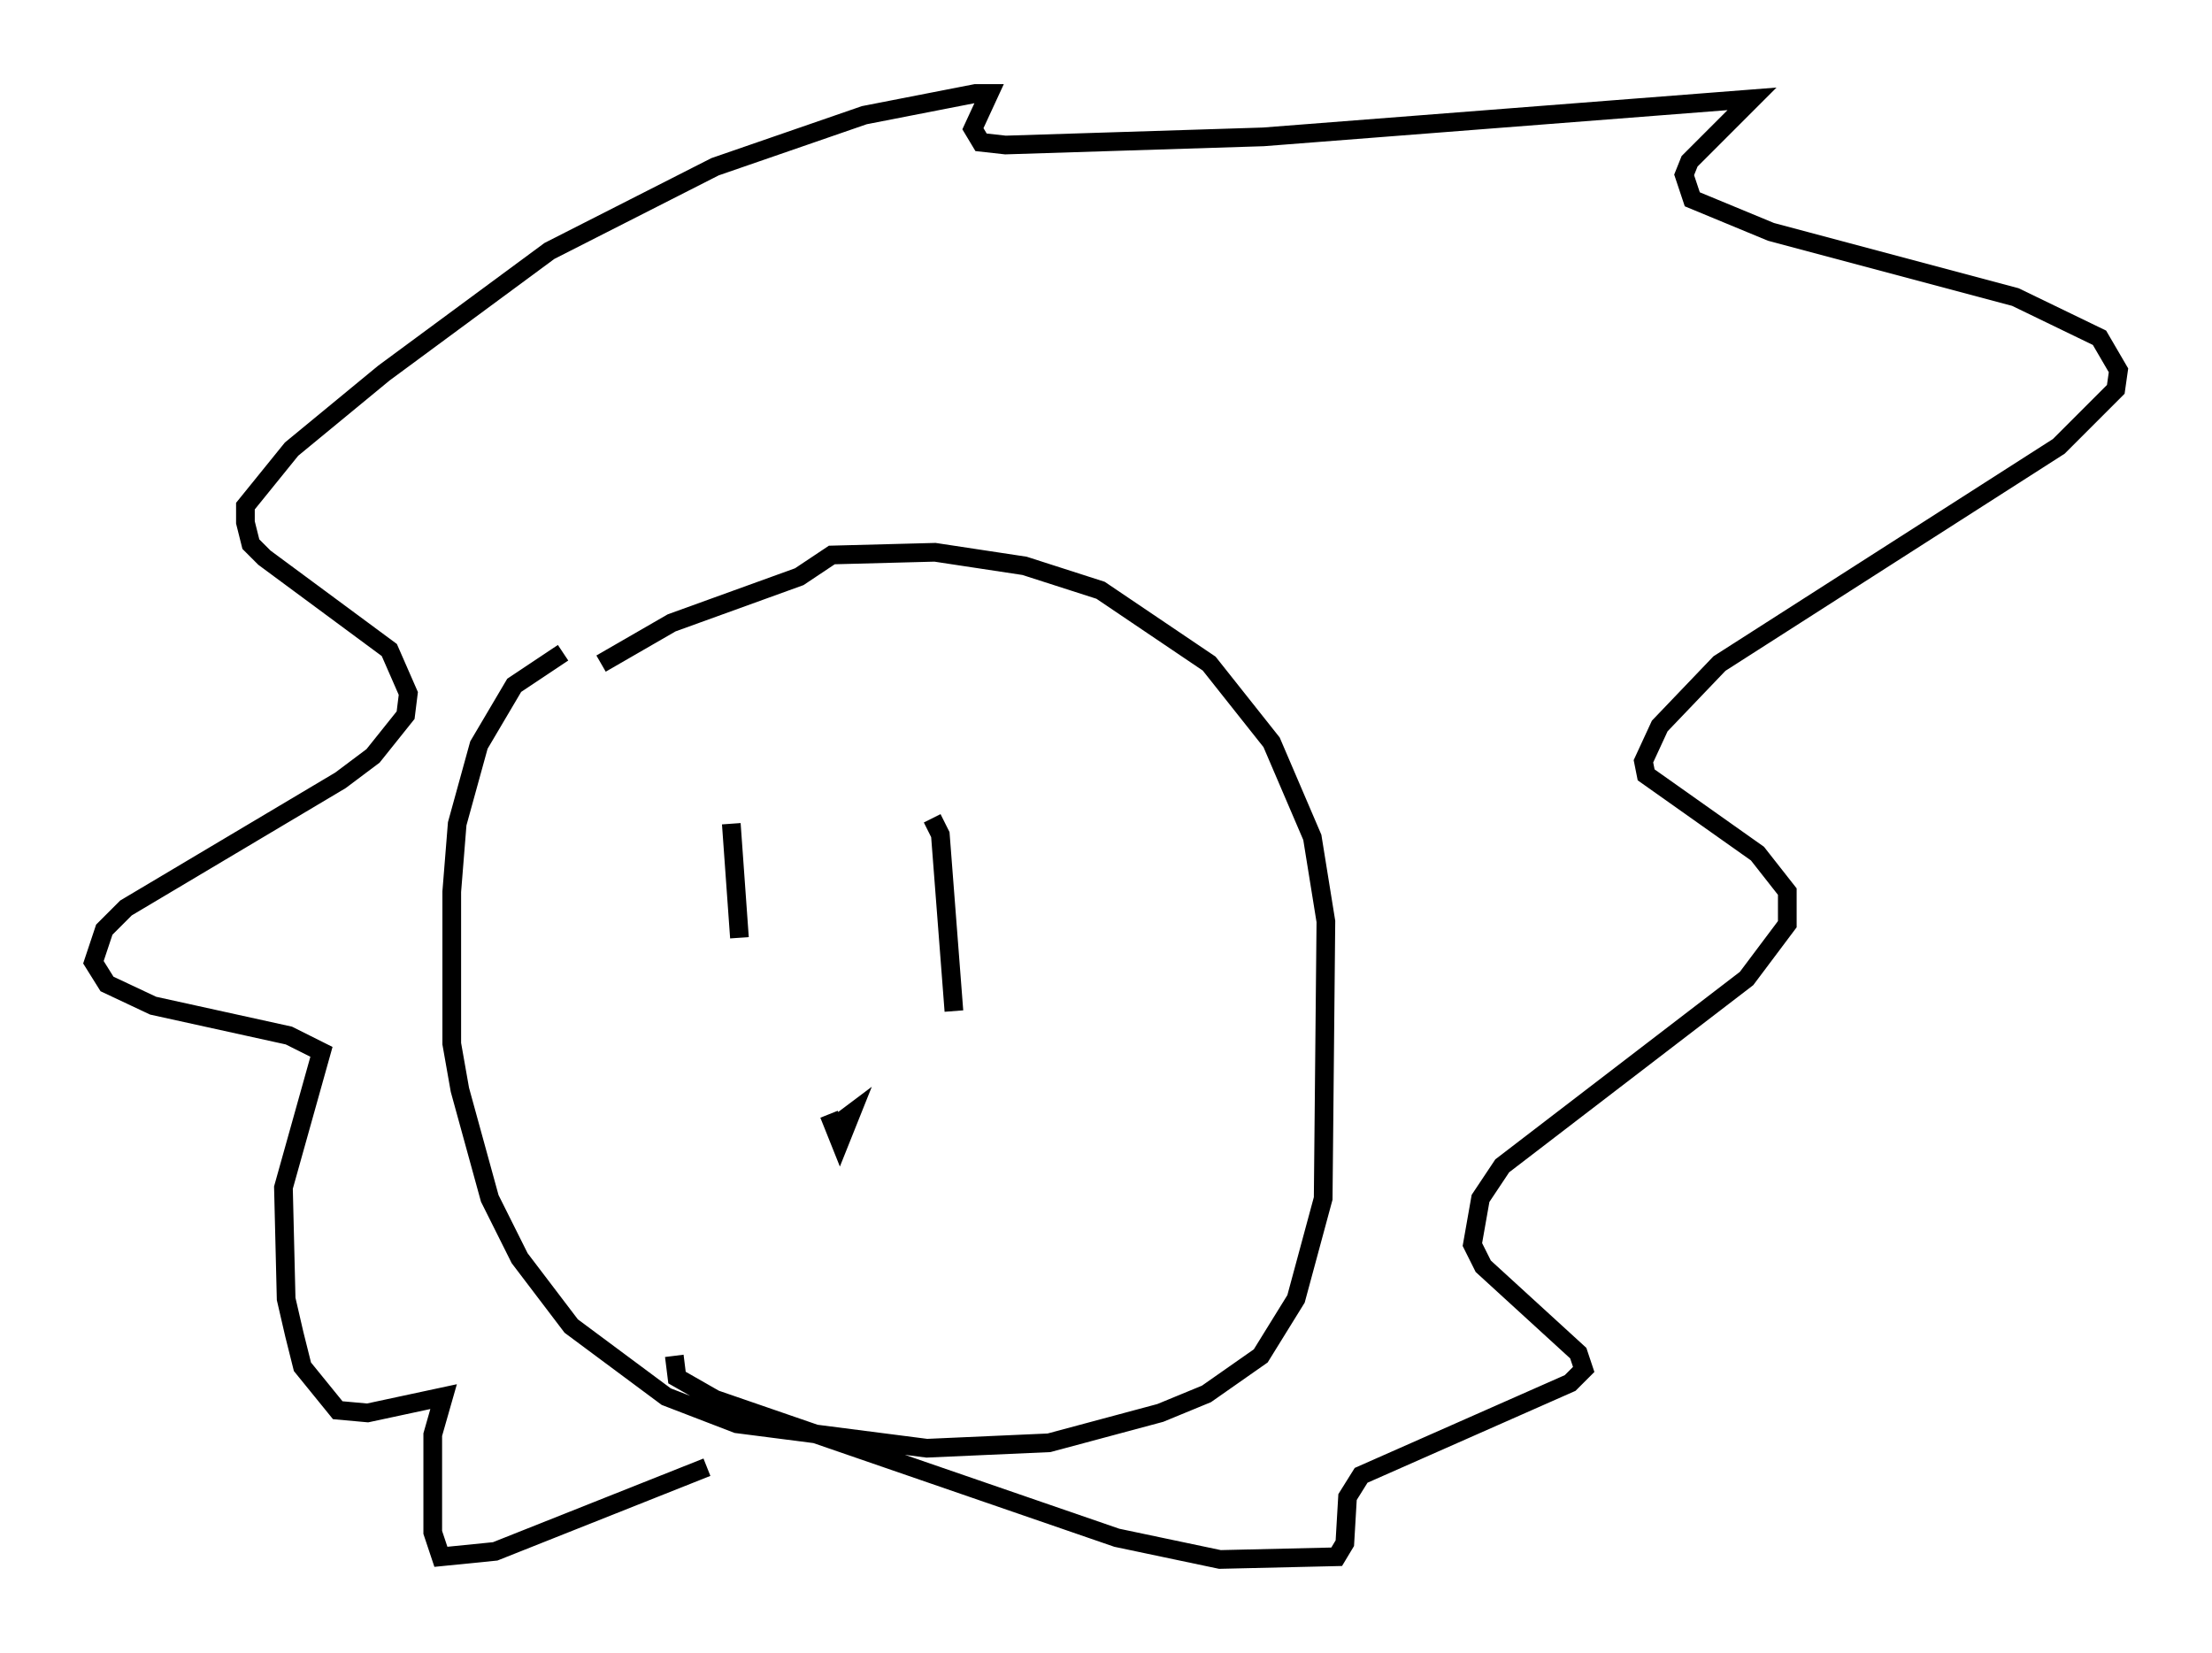 <?xml version="1.0" encoding="utf-8" ?>
<svg baseProfile="full" height="88.436" version="1.1" width="118.357" xmlns="http://www.w3.org/2000/svg" xmlns:ev="http://www.w3.org/2001/xml-events" xmlns:xlink="http://www.w3.org/1999/xlink"><defs /><rect fill="white" height="88.436" width="118.357" x="0" y="0" /><path d="M31.871, 34.631 m-1.743, 0.291 l-2.615, 1.743 -1.888, 3.196 l-1.162, 4.212 -0.291, 3.631 l0.0, 8.134 0.436, 2.469 l1.598, 5.81 1.598, 3.196 l2.76, 3.631 5.084, 3.777 l3.777, 1.453 10.168, 1.307 l6.536, -0.291 5.955, -1.598 l2.469, -1.017 2.905, -2.034 l1.888, -3.05 1.453, -5.374 l0.145, -14.816 -0.726, -4.503 l-2.179, -5.084 -3.341, -4.212 l-5.81, -3.922 -4.067, -1.307 l-4.793, -0.726 -5.52, 0.145 l-1.743, 1.162 -6.827, 2.469 l-3.777, 2.179 m5.665, 42.994 l-11.33, 4.503 -2.905, 0.291 l-0.436, -1.307 0.0, -5.229 l0.581, -2.034 -4.067, 0.872 l-1.598, -0.145 -1.888, -2.324 l-0.436, -1.743 -0.436, -1.888 l-0.145, -5.955 2.034, -7.263 l-1.743, -0.872 -7.263, -1.598 l-2.469, -1.162 -0.726, -1.162 l0.581, -1.743 1.162, -1.162 l11.475, -6.827 1.743, -1.307 l1.743, -2.179 0.145, -1.162 l-1.017, -2.324 -6.682, -4.939 l-0.726, -0.726 -0.291, -1.162 l0.0, -0.872 2.469, -3.05 l4.939, -4.067 8.86, -6.536 l8.86, -4.503 7.989, -2.76 l5.955, -1.162 0.726, 0.0 l-0.872, 1.888 0.436, 0.726 l1.307, 0.145 13.799, -0.436 l26.145, -2.034 -3.341, 3.341 l-0.291, 0.726 0.436, 1.307 l4.212, 1.743 13.073, 3.486 l4.503, 2.179 1.017, 1.743 l-0.145, 1.017 -3.05, 3.05 l-18.156, 11.62 -3.196, 3.341 l-0.872, 1.888 0.145, 0.726 l5.955, 4.212 1.598, 2.034 l0.0, 1.743 -2.179, 2.905 l-13.073, 10.022 -1.162, 1.743 l-0.436, 2.469 0.581, 1.162 l5.084, 4.648 0.291, 0.872 l-0.726, 0.726 -11.184, 4.939 l-0.726, 1.162 -0.145, 2.469 l-0.436, 0.726 -6.246, 0.145 l-5.52, -1.162 -21.497, -7.408 l-2.034, -1.162 -0.145, -1.162 m3.05, -28.469 l0.436, 6.101 m10.313, -6.391 l0.436, 0.872 0.726, 9.441 m-6.682, 5.52 l0.581, 1.453 0.581, -1.453 l-0.581, 0.436 " fill="none" stroke="black" stroke-width="1" /></svg>